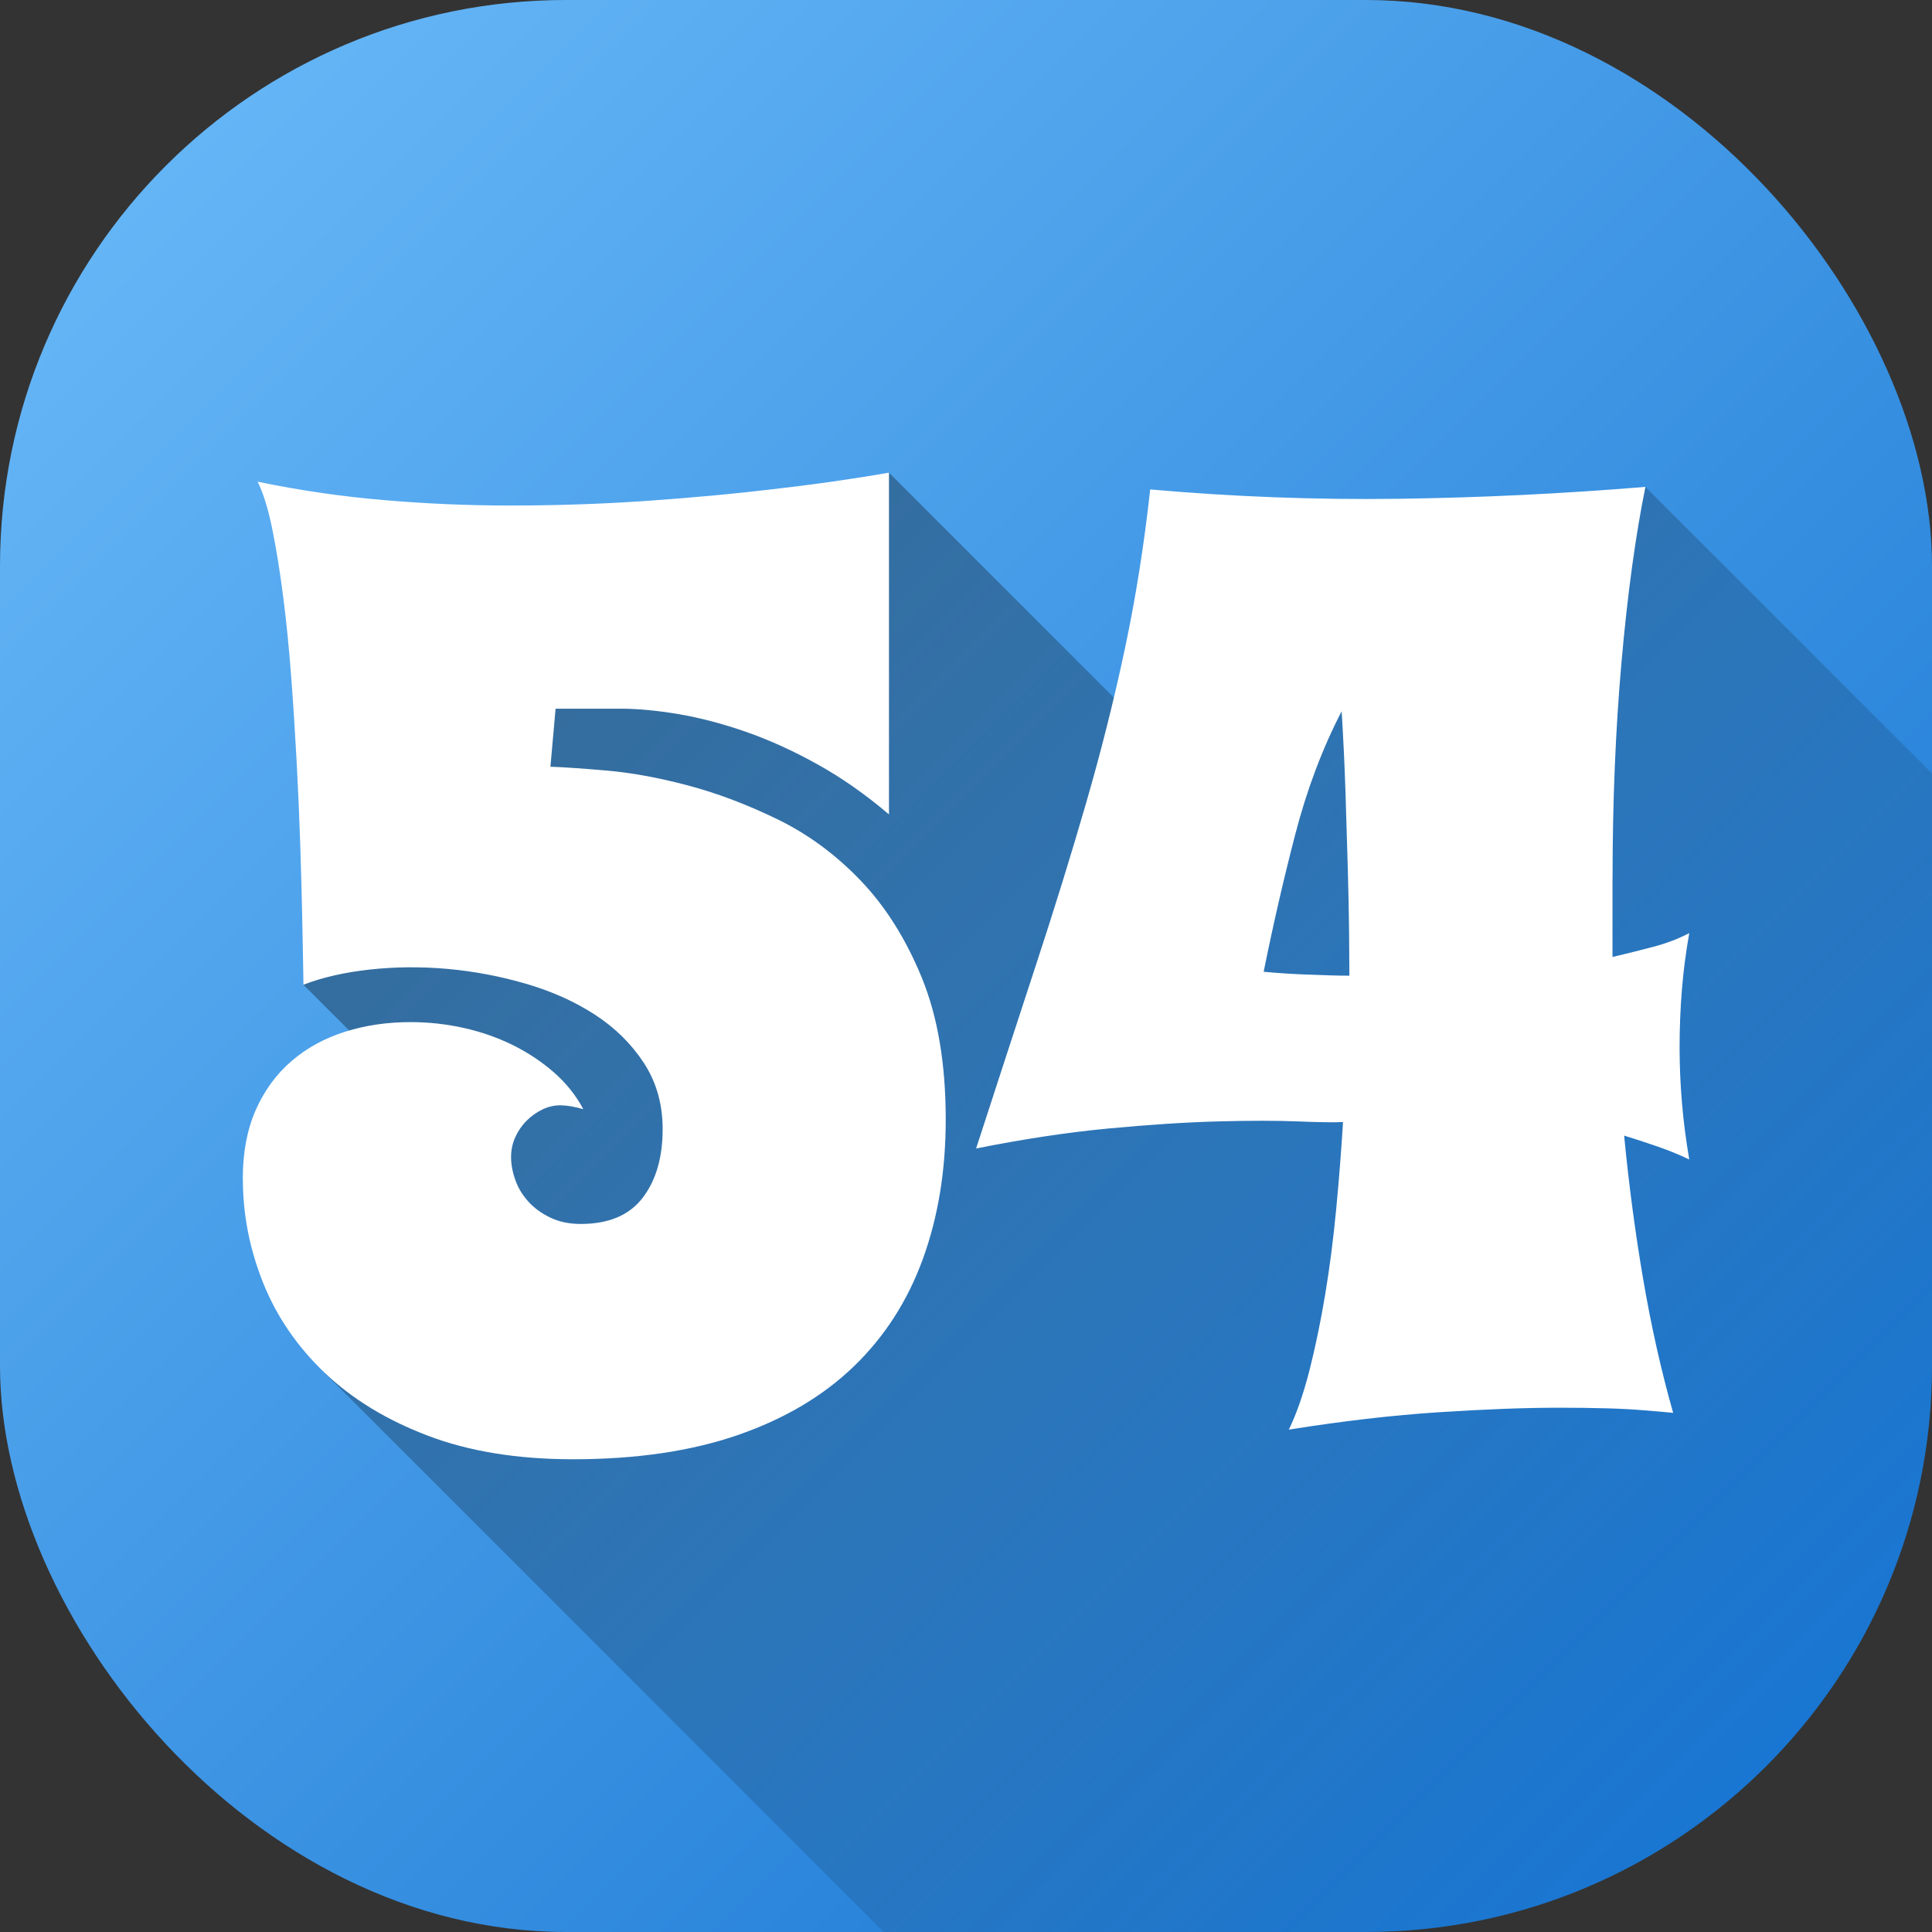 <svg id="Layer_2" height="512" viewBox="0 0 512 512" width="512" xmlns="http://www.w3.org/2000/svg" xmlns:xlink="http://www.w3.org/1999/xlink" data-name="Layer 2"><rect x="0" y="0" width="512" height="512" fill="#333333" stroke="none"/><linearGradient id="linear-gradient" gradientUnits="userSpaceOnUse" x1="43.93" x2="468.07" y1="43.93" y2="468.07"><stop offset="0" stop-color="#64b5f6"/><stop offset="1" stop-color="#1976d2"/></linearGradient><linearGradient id="linear-gradient-2" gradientUnits="userSpaceOnUse" x1="158.14" x2="475.37" y1="143.53" y2="460.76"><stop offset="0" stop-opacity=".35"/><stop offset="1" stop-opacity="0"/></linearGradient><g id="Icon"><g id="_54" data-name="54"><rect id="Background" fill="url(#linear-gradient)" height="512" rx="150" width="512"/><path d="m512 204.98v157.02c0 82.84-67.16 150-150 150h-127.8l-148.16-148.16 21.62-75.63-27.26-27.25 39.22-78.92 115.96-56.78 75.25 75.25 125.21-71.49z" fill="url(#linear-gradient-2)"/><path d="m64.34 312.4c0-6.95 1.14-13.02 3.42-18.2s5.44-9.51 9.48-12.99 8.77-6.07 14.18-7.78 11.19-2.56 17.35-2.56c4.79 0 9.48.51 14.1 1.54 4.61 1.02 8.94 2.54 12.99 4.53 4.04 2 7.69 4.42 10.94 7.26 3.25 2.85 5.84 6.1 7.78 9.74-2.39-.68-4.44-1.02-6.15-1.02-1.6 0-3.16.37-4.7 1.11s-2.93 1.74-4.19 2.99c-1.25 1.25-2.25 2.71-2.99 4.36s-1.11 3.39-1.11 5.21c0 1.94.37 3.96 1.11 6.07s1.88 4.02 3.42 5.72c1.54 1.71 3.47 3.14 5.81 4.27 2.33 1.14 5.04 1.71 8.12 1.71 7.4 0 12.87-2.31 16.41-6.92 3.53-4.62 5.3-10.68 5.3-18.2 0-6.61-1.65-12.45-4.96-17.52s-7.63-9.34-12.99-12.82-11.45-6.21-18.29-8.2-13.76-3.3-20.76-3.93c-7.01-.62-13.87-.57-20.59.17s-12.59 2.08-17.6 4.02c0-.34-.03-2.22-.09-5.64s-.14-7.83-.26-13.25c-.12-5.41-.29-11.59-.51-18.54-.23-6.95-.54-14.16-.94-21.62s-.88-14.98-1.45-22.56-1.28-14.7-2.14-21.36-1.82-12.65-2.91-17.95c-1.08-5.3-2.37-9.43-3.84-12.39 10.94 2.28 22.05 3.91 33.33 4.87 11.28.97 22.44 1.45 33.5 1.45 12.65 0 24.98-.43 37-1.28 12.02-.86 22.76-1.85 32.21-2.99 11.05-1.25 21.47-2.73 31.27-4.44v90.57c-6.15-5.24-12.45-9.66-18.88-13.24-6.44-3.59-12.76-6.46-18.97-8.63-6.21-2.16-12.16-3.73-17.86-4.7-5.7-.96-10.83-1.45-15.38-1.45h-17.26l-1.37 15.38c3.42.11 8.4.46 14.95 1.02 6.55.57 13.7 1.88 21.45 3.93s15.66 5.04 23.75 8.97 15.44 9.34 22.05 16.24c6.61 6.89 12.02 15.5 16.24 25.8 4.21 10.31 6.32 22.82 6.32 37.51 0 13.56-2.02 25.89-6.07 37-4.04 11.11-10.14 20.59-18.29 28.45s-18.4 13.93-30.76 18.2-26.92 6.41-43.66 6.41c-14.7 0-27.51-2.08-38.45-6.24s-20.05-9.71-27.34-16.66-12.73-14.89-16.32-23.84-5.38-18.14-5.38-27.6zm362.99-79.47v20.68c3.87-.91 7.52-1.82 10.94-2.73s6.55-2.11 9.4-3.59c-.91 5.13-1.57 10.17-1.96 15.12-.4 4.96-.6 10-.6 15.12 0 9.91.85 19.82 2.56 29.74-2.62-1.25-5.41-2.39-8.37-3.42s-5.93-1.99-8.89-2.91c1.25 12.99 2.93 25.66 5.04 38.02s4.75 24.18 7.95 35.46c-2.28-.23-4.9-.45-7.86-.68-2.62-.23-5.78-.4-9.49-.51-3.7-.11-7.95-.17-12.73-.17-9.12 0-19.8.4-32.04 1.2-12.25.8-25.49 2.33-39.73 4.61 2.05-4.21 3.87-9.46 5.47-15.72 1.59-6.27 2.99-13.02 4.19-20.25s2.16-14.78 2.91-22.64c.74-7.86 1.34-15.5 1.79-22.9-2.28.11-6.27.06-11.96-.17-5.7-.23-12.79-.23-21.28 0s-18.15.86-28.97 1.88c-10.83 1.02-22.5 2.79-35.03 5.3 5.7-17.54 10.99-33.78 15.89-48.71s9.34-29.28 13.33-43.07 7.4-27.4 10.25-40.84 5.07-27.46 6.67-42.04c21.99 1.94 43.86 2.77 65.62 2.48s43.63-1.34 65.62-3.16c-2.62 12.88-4.73 28.29-6.32 46.23-1.6 17.94-2.39 37.17-2.39 57.68zm-69.73 25.64c0-2.96-.03-6.89-.08-11.79-.06-4.9-.17-10.43-.34-16.58s-.37-12.79-.6-19.91-.57-14.38-1.03-21.79c-5.13 9.91-9.23 20.79-12.3 32.64-3.08 11.85-5.87 23.98-8.37 36.4 2.62.23 4.96.4 7.01.52s3.93.2 5.64.25c1.71.06 3.36.12 4.96.17 1.59.06 3.3.09 5.13.09z" fill="#fff"/></g></g></svg>